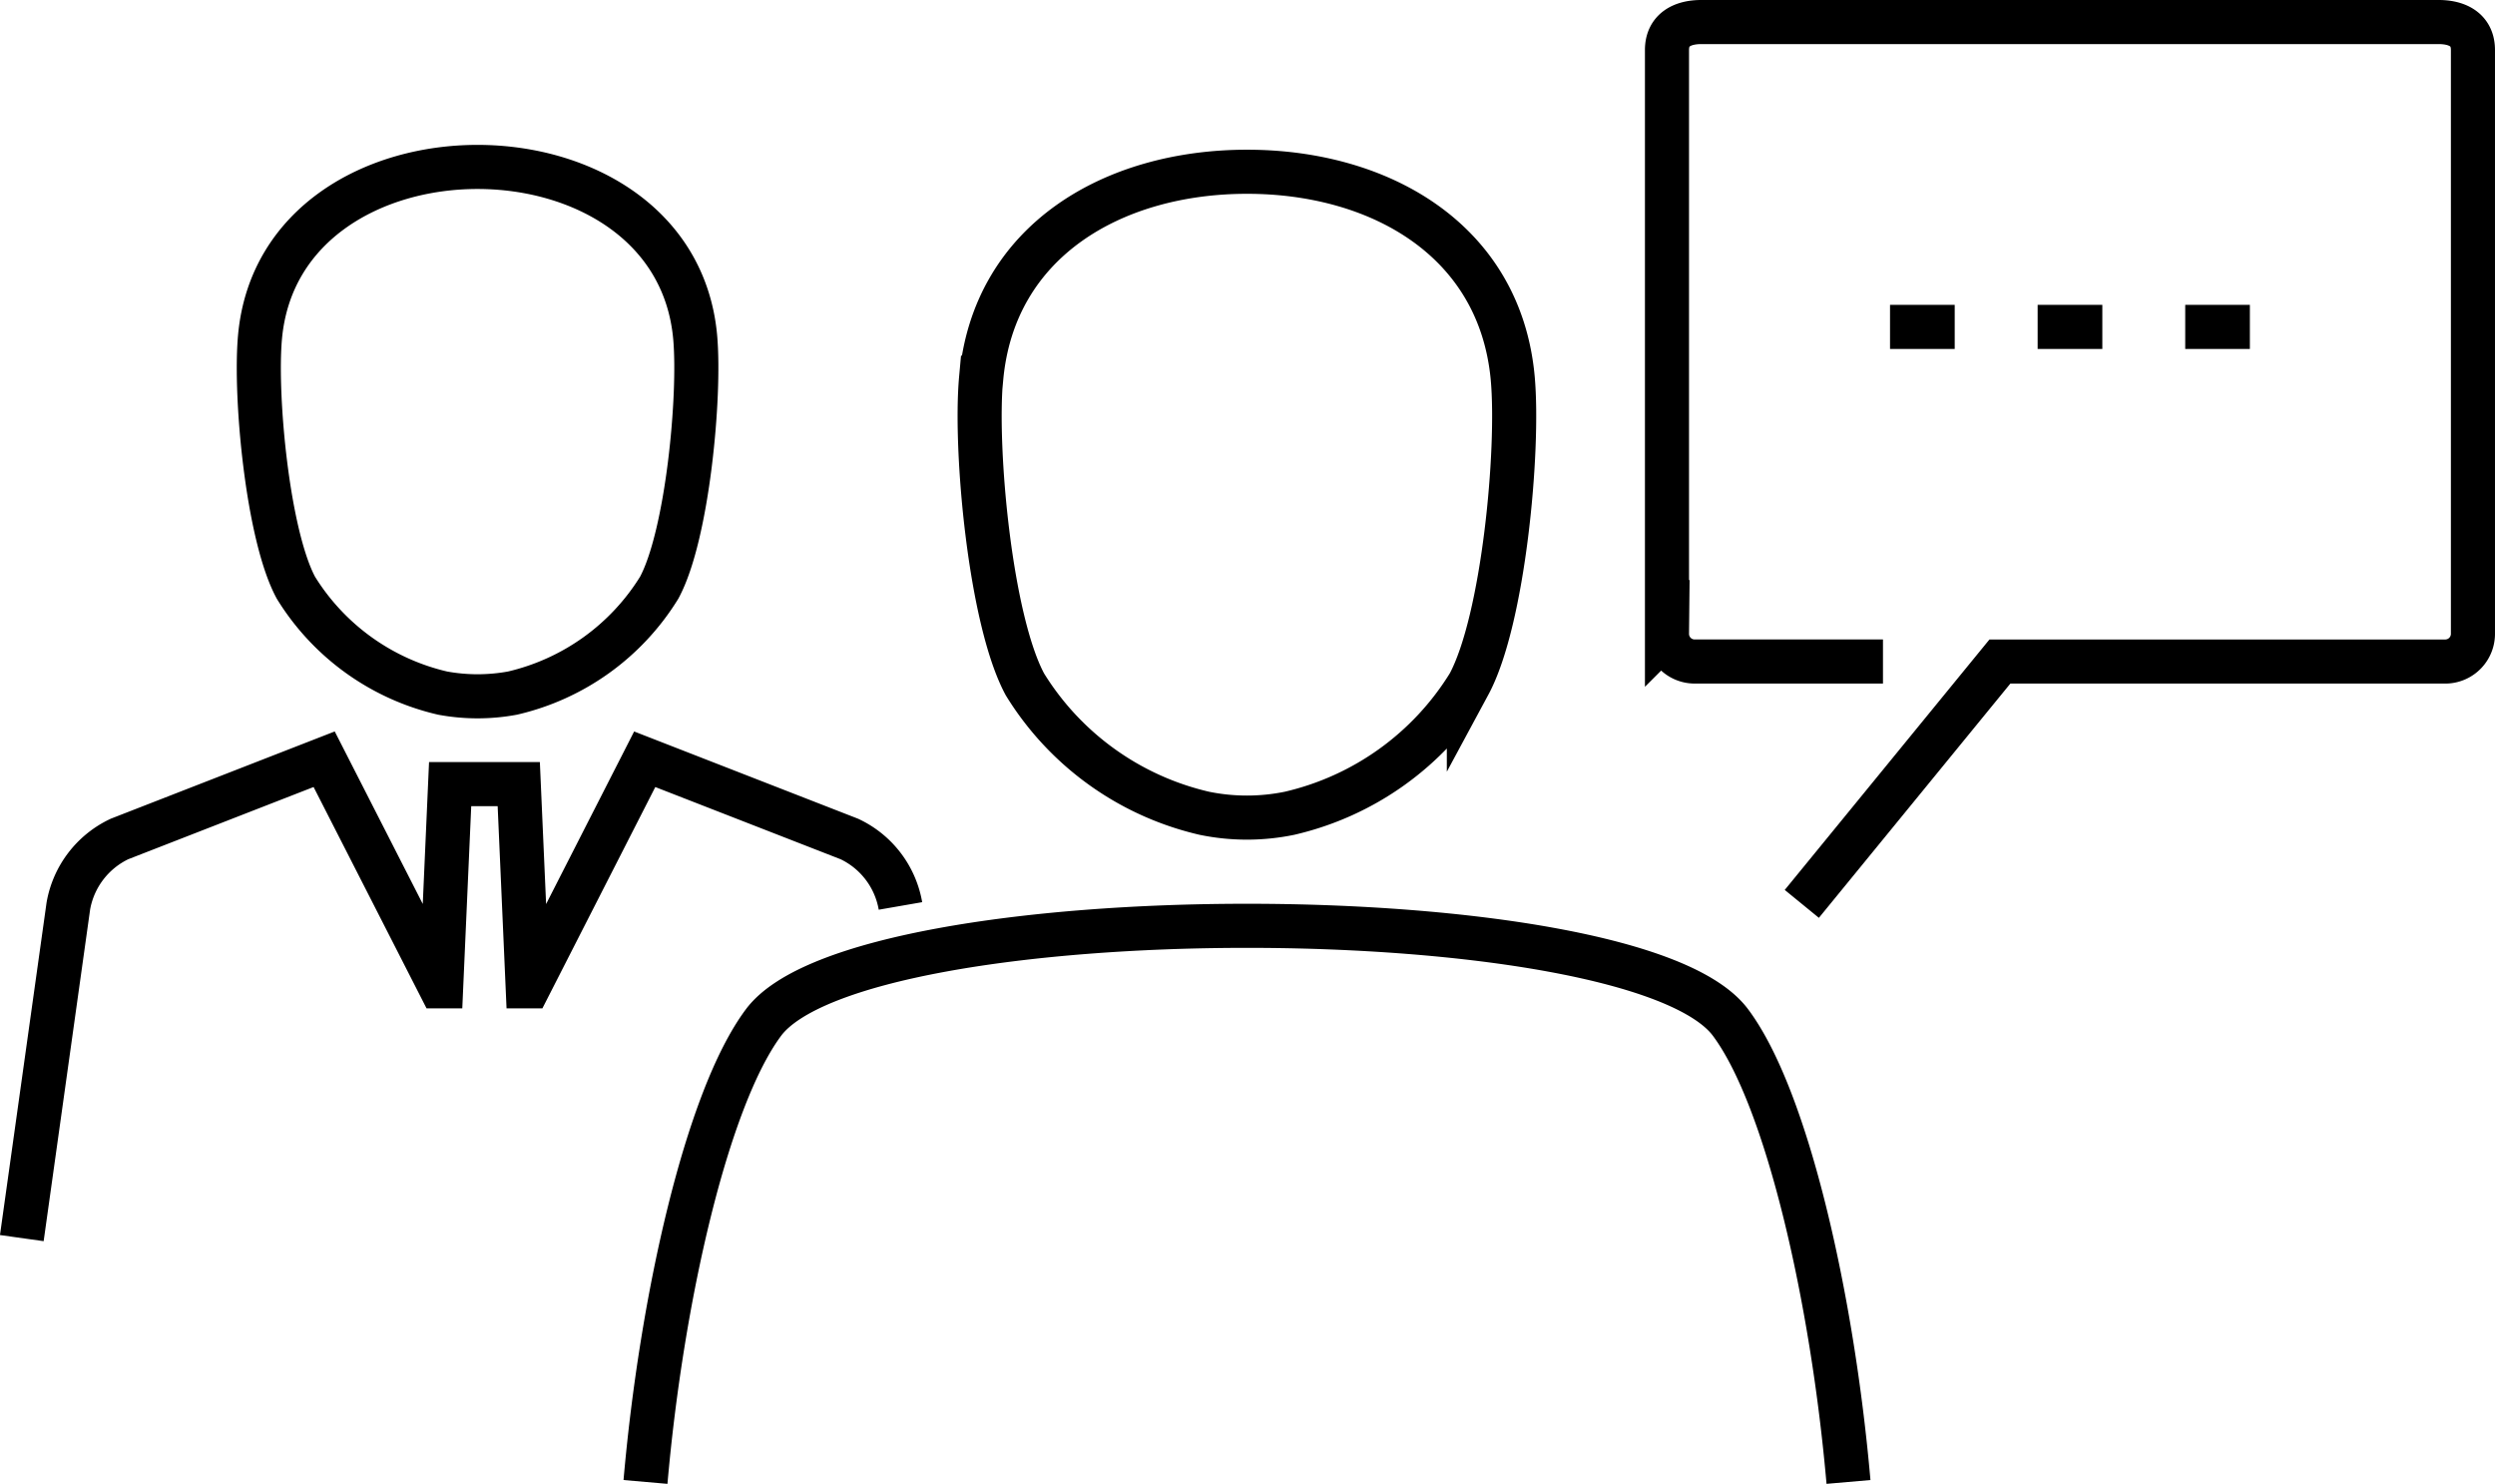 <svg xmlns="http://www.w3.org/2000/svg" width="121.032" height="71.981" viewBox="0 0 121.032 71.981">
  <g id="f-tale" transform="translate(-420.535 -220.752)">
    <path id="Path_1" data-name="Path 1" d="M507.941,264.6l9.61-11.757h21.625a1.344,1.344,0,0,0,1.321-1.355V223.179c0-1.008-.783-1.358-1.666-1.358H503.066c-.882,0-1.666.35-1.666,1.358v28.308a1.342,1.342,0,0,0,1.319,1.355h9.159m-1.673,39.8c-.773-8.865-2.972-18.6-5.721-22.284-4.658-6.259-42.255-6.259-46.913,0-2.749,3.688-4.95,13.419-5.723,22.284M468.135,239.1c.607-6.678,6.415-10.016,12.892-10.016s12.28,3.339,12.89,10.016c.317,3.487-.444,11.734-2.127,14.853a13.9,13.9,0,0,1-8.7,6.251,10.252,10.252,0,0,1-4.135,0,13.9,13.9,0,0,1-8.7-6.251c-1.683-3.119-2.444-11.367-2.127-14.853ZM464.216,264.7a4.425,4.425,0,0,0-2.481-3.249l-9.925-3.867L446.191,268.6h-.06l-.431-9.81h-3.329l-.434,9.81h-.055l-5.622-11.017-9.925,3.867a4.445,4.445,0,0,0-2.484,3.249l-2.258,16.114M433.148,237.1c1-11,20.1-11,21.109,0,.258,2.851-.367,9.6-1.743,12.16a11.389,11.389,0,0,1-7.119,5.115,9.333,9.333,0,0,1-3.388,0,11.383,11.383,0,0,1-7.119-5.115c-1.376-2.558-2-9.309-1.74-12.16Zm79.072-.49h3.138m4.023,0h3.138m4.021,0h3.136" fill="none" stroke="#000" stroke-miterlimit="22.926" stroke-width="2.139" fill-rule="evenodd"/>
  </g>
</svg>
